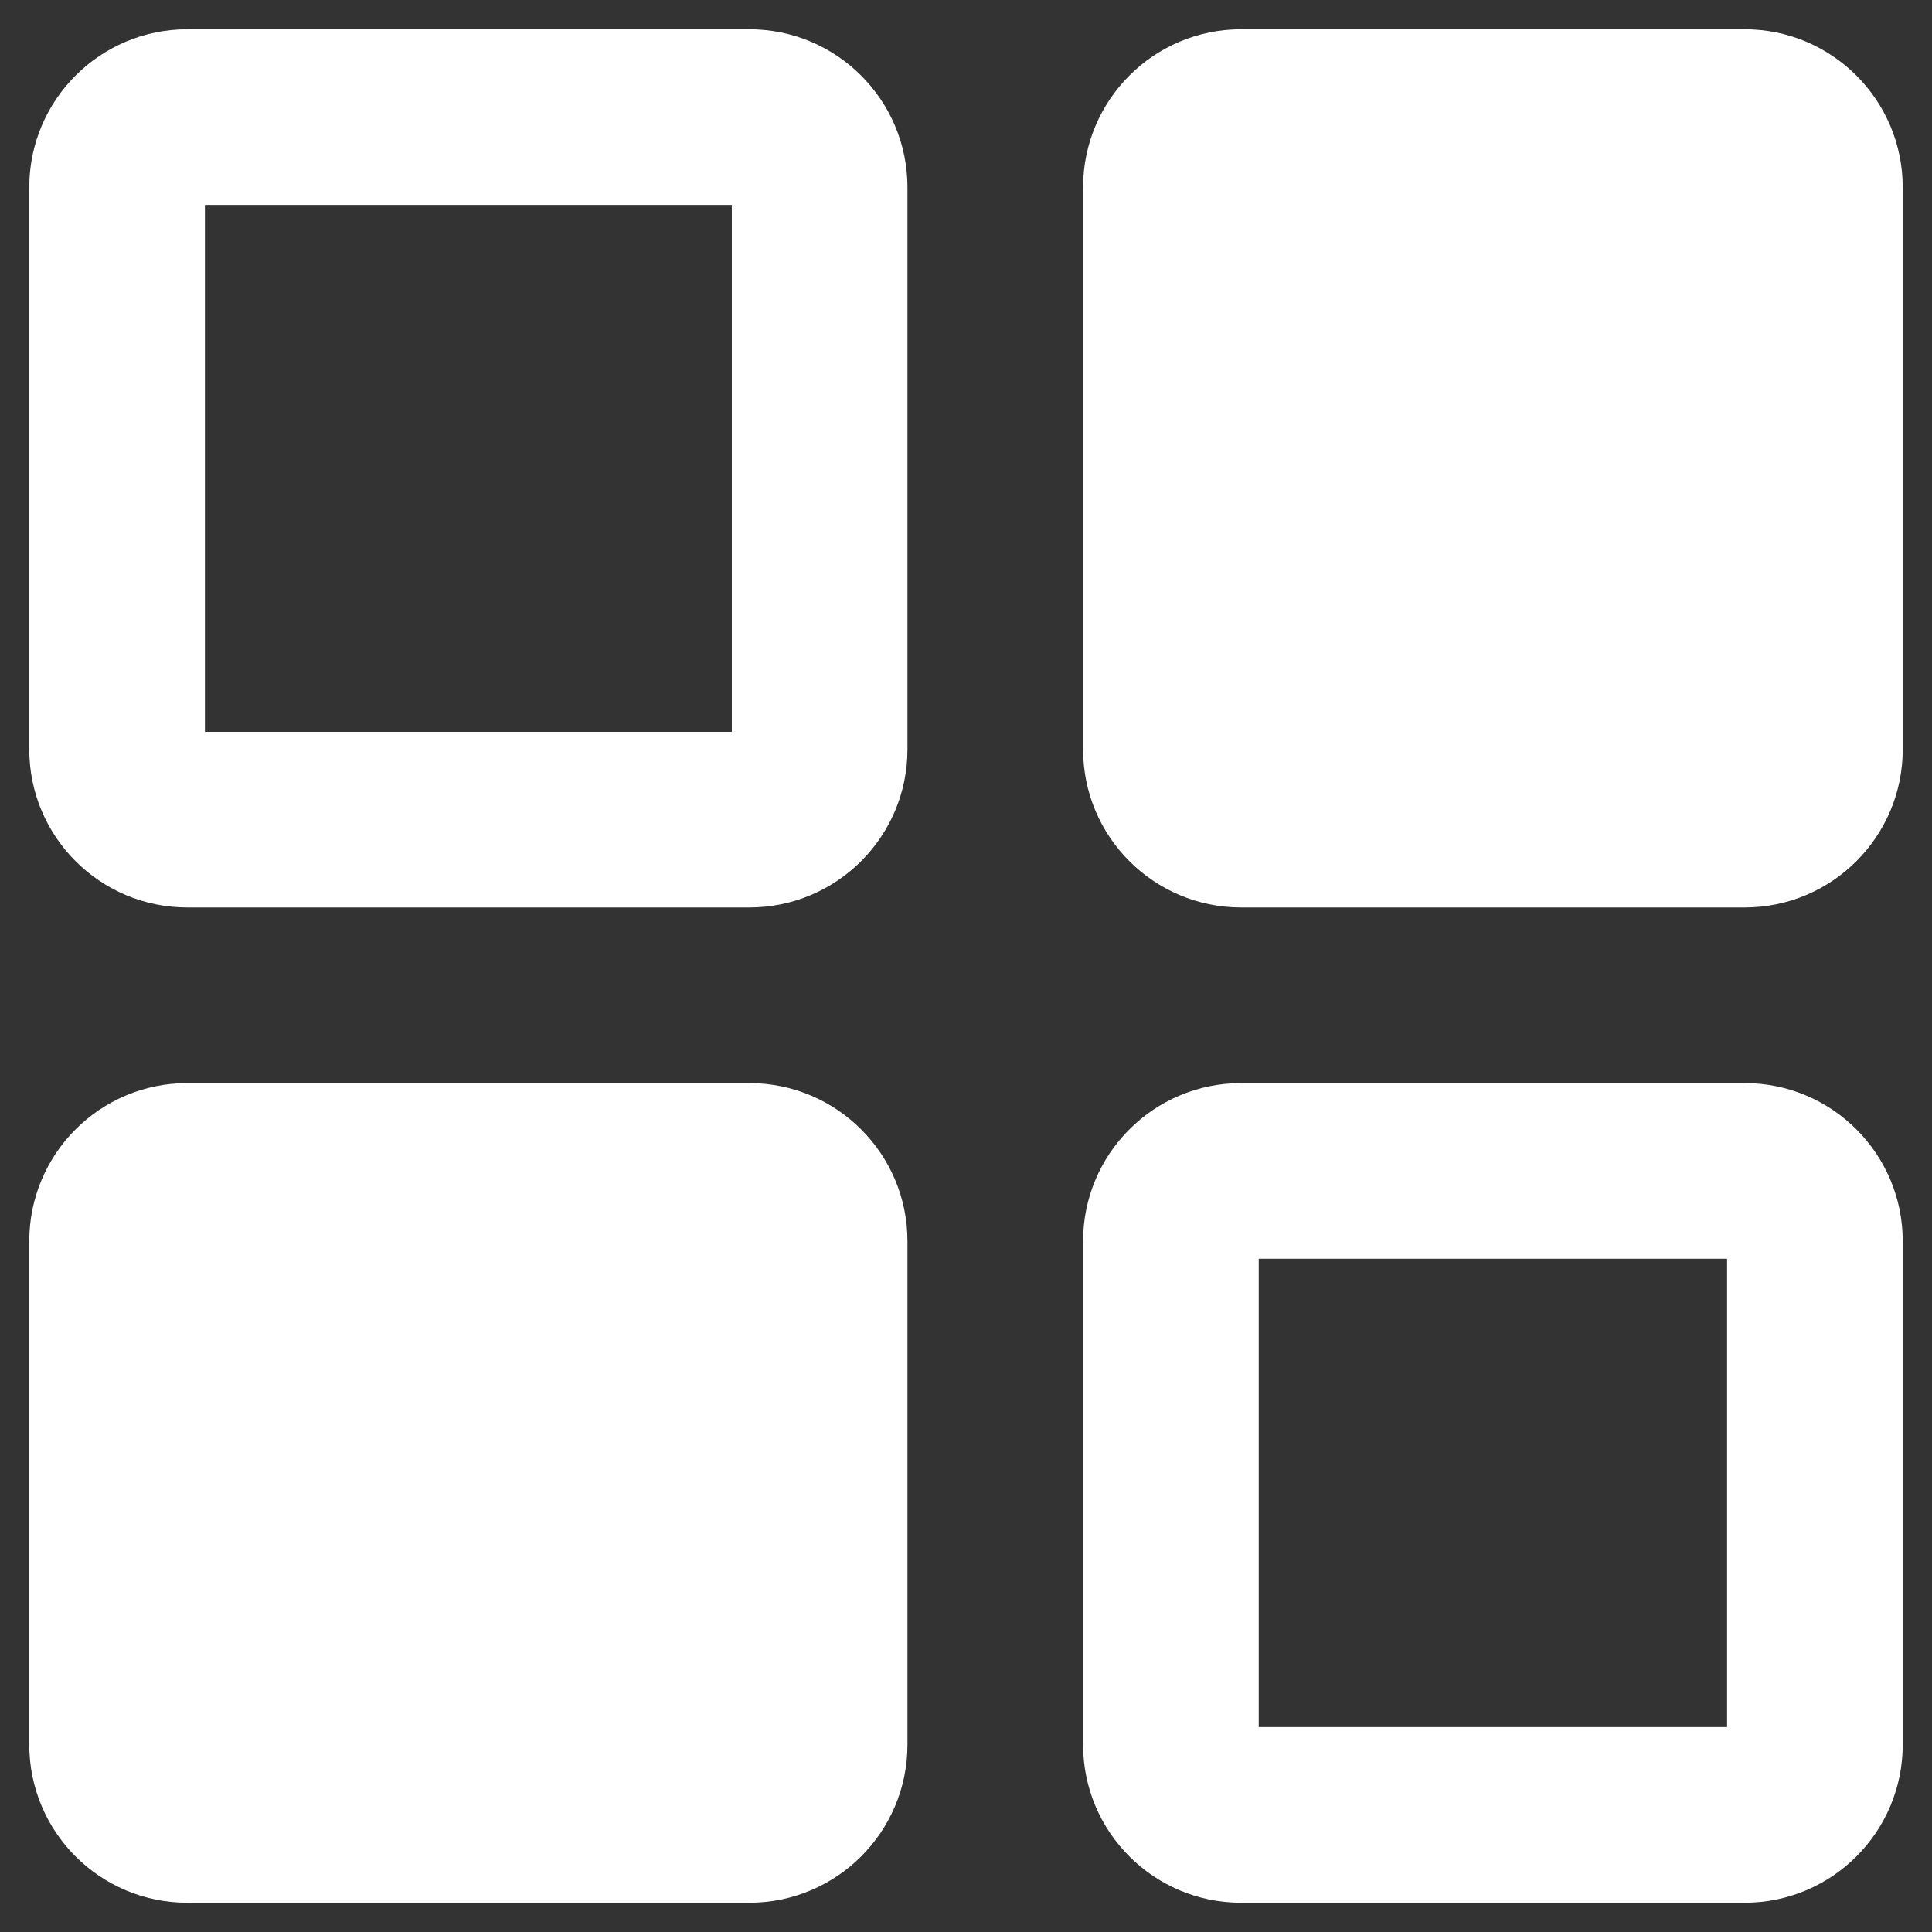 <?xml version="1.0" encoding="utf-8"?>
<!-- Generator: Adobe Illustrator 19.1.0, SVG Export Plug-In . SVG Version: 6.00 Build 0)  -->
<svg version="1.1" id="아이콘" xmlns="http://www.w3.org/2000/svg" xmlns:xlink="http://www.w3.org/1999/xlink" x="0px" y="0px"
	 viewBox="0 0 33 33" enable-background="new 0 0 33 33" xml:space="preserve">
<rect x="0" y="0" width="33" height="33" fill="#333333" stroke="none"/>
<path fill="#FFFFFF" d="M21.5,21.5h8v8h-8V21.5z M21.199,18.5c-1.491,0-2.699,1.209-2.699,2.7v8.6c0,1.491,1.208,2.7,2.699,2.7H29.8
	c1.491,0,2.7-1.209,2.7-2.7v-8.6c0-1.491-1.209-2.7-2.7-2.7H21.199z M3.5,3.5h9v9h-9V3.5z M3.2,0.5c-1.492,0-2.7,1.209-2.7,2.7v9.6
	c0,1.491,1.208,2.7,2.7,2.7h9.599c1.492,0,2.701-1.209,2.701-2.7V3.2c0-1.491-1.209-2.7-2.701-2.7H3.2z M3.2,18.5
	c-1.492,0-2.7,1.209-2.7,2.7v8.6c0,1.491,1.208,2.7,2.7,2.7h9.599c1.492,0,2.701-1.209,2.701-2.7v-8.6c0-1.491-1.209-2.7-2.701-2.7
	H3.2z M21.199,0.5c-1.491,0-2.699,1.209-2.699,2.7v9.6c0,1.491,1.208,2.7,2.699,2.7H29.8c1.491,0,2.7-1.209,2.7-2.7V3.2
	c0-1.491-1.209-2.7-2.7-2.7H21.199z"/>
</svg>
